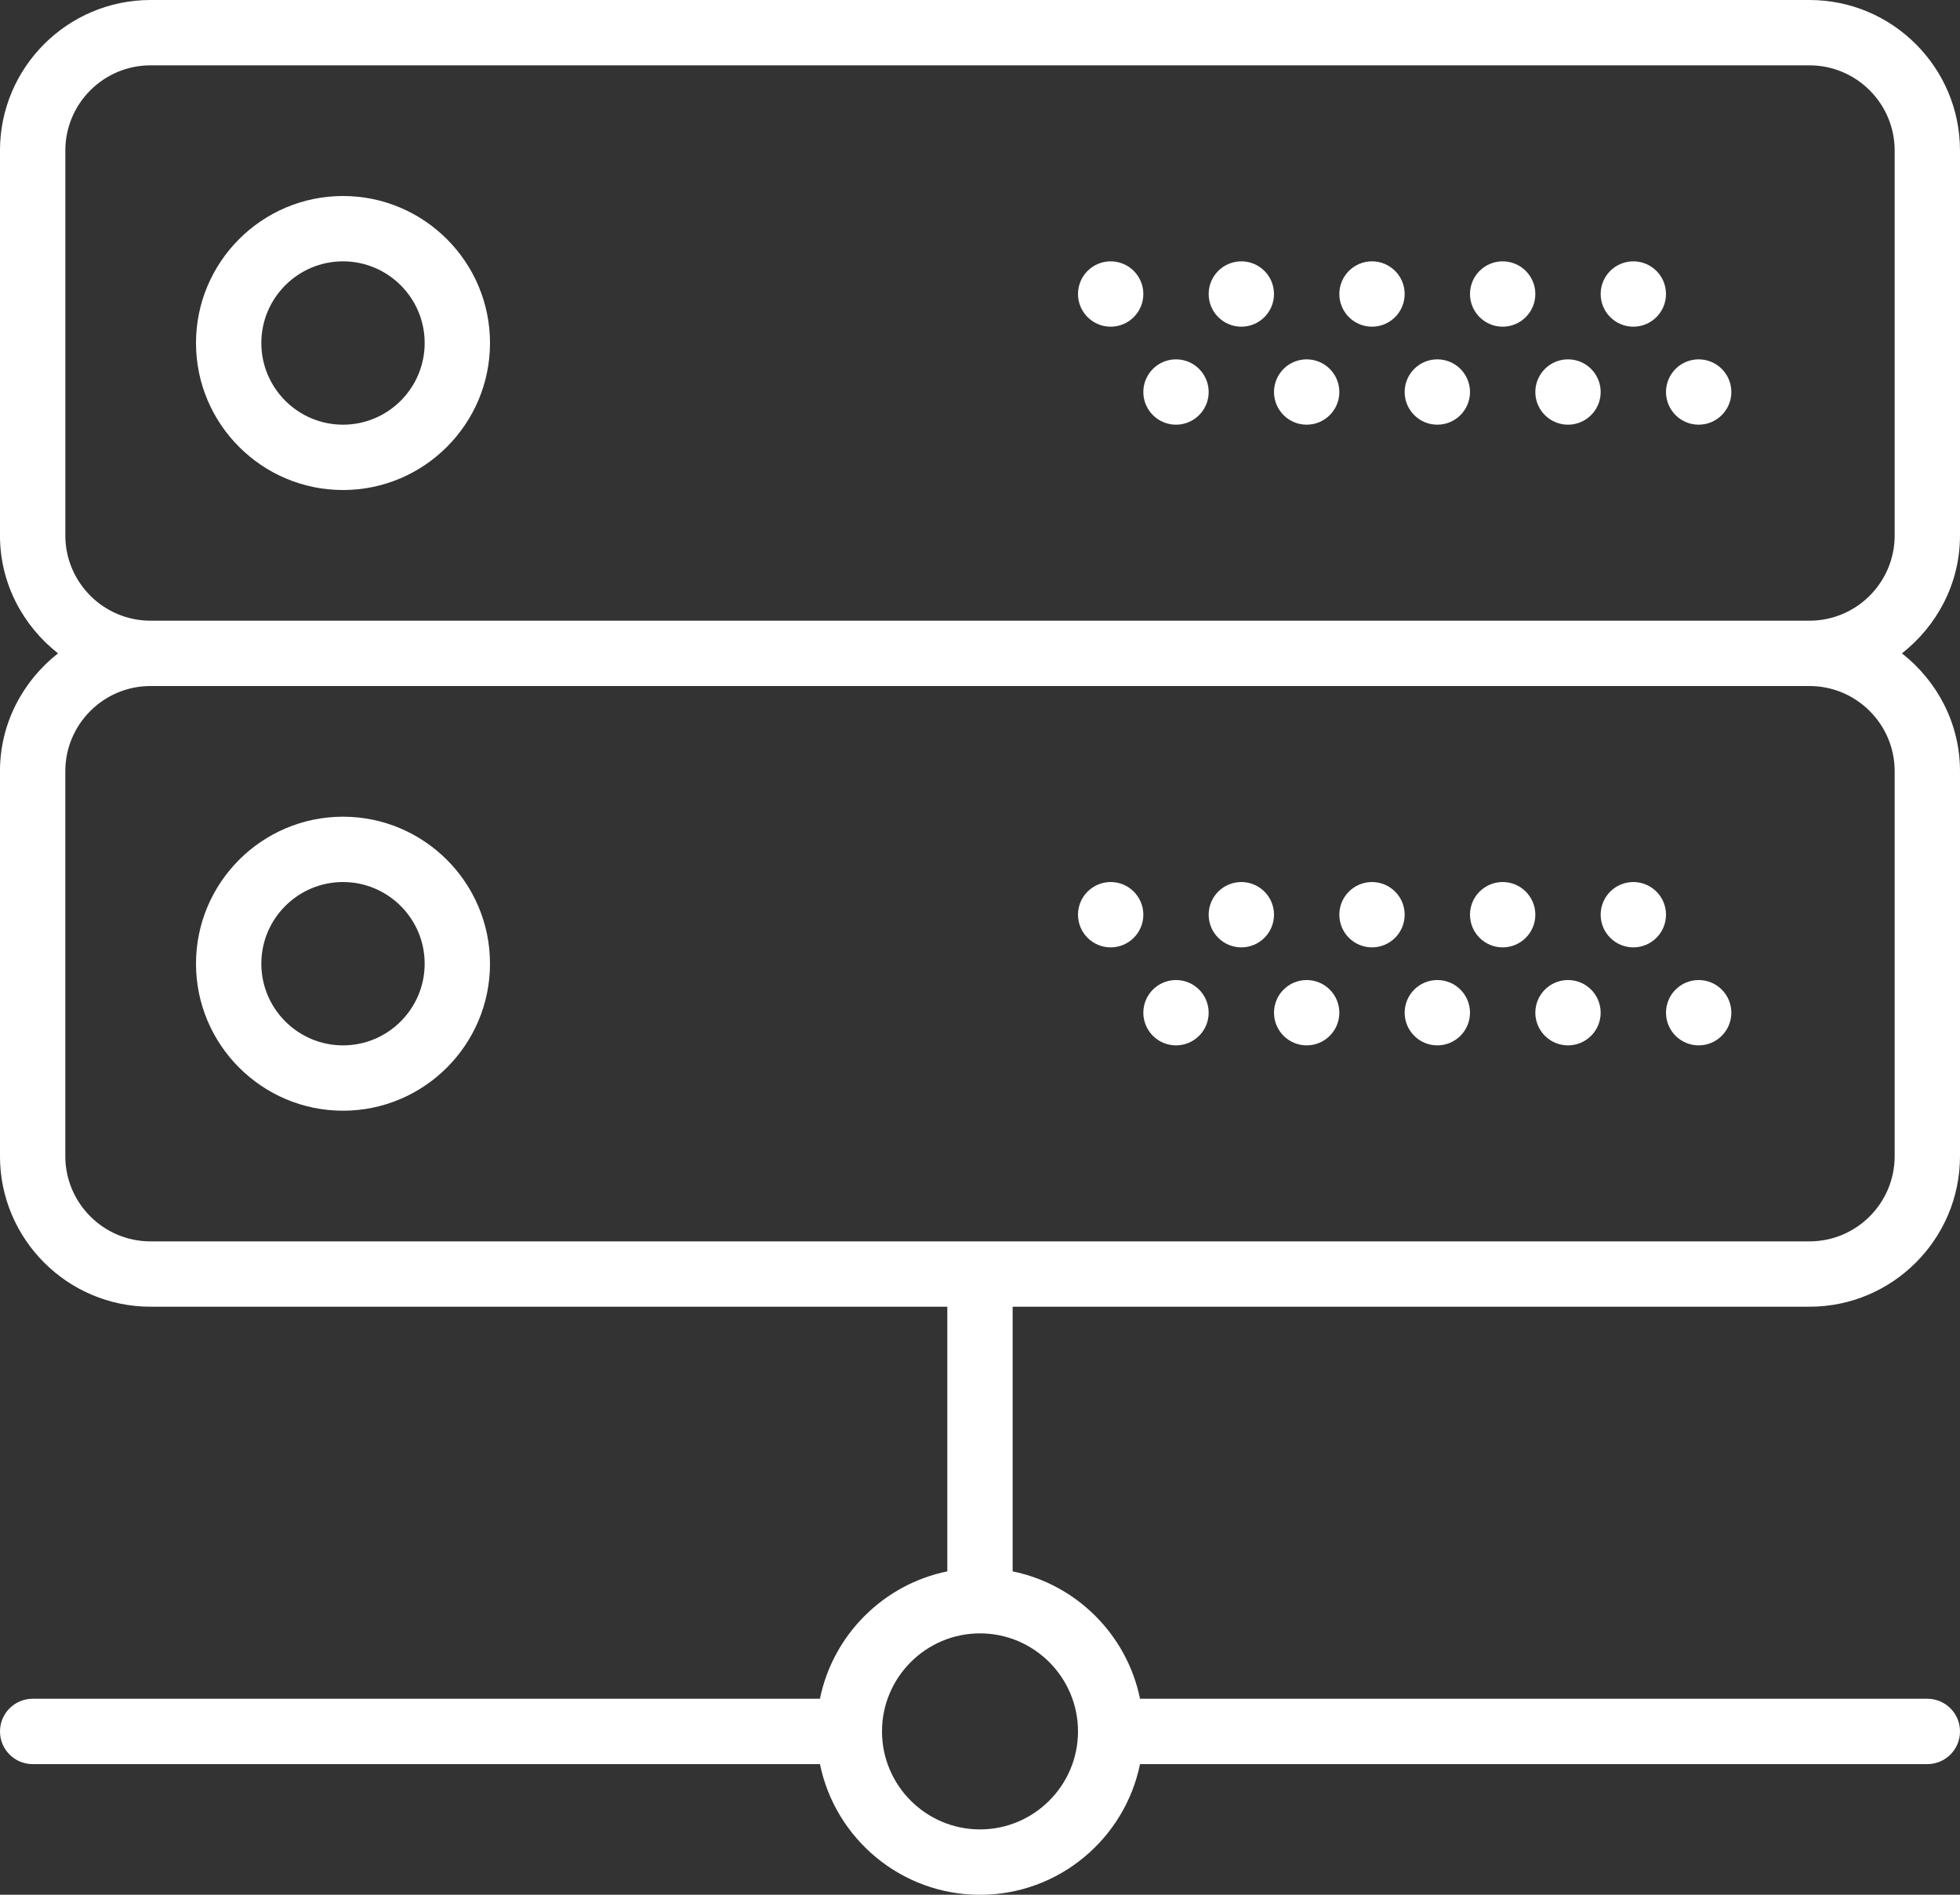 <?xml version="1.0" encoding="utf-8"?>
<!-- Generator: Adobe Illustrator 16.0.0, SVG Export Plug-In . SVG Version: 6.00 Build 0)  -->
<!DOCTYPE svg PUBLIC "-//W3C//DTD SVG 1.1//EN" "http://www.w3.org/Graphics/SVG/1.1/DTD/svg11.dtd">
<svg version="1.1" id="Capa_1" xmlns="http://www.w3.org/2000/svg" xmlns:xlink="http://www.w3.org/1999/xlink" x="0px" y="0px"
	 width="81px" height="78.3px" viewBox="139.5 140.85 81 78.3" enable-background="new 139.5 140.85 81 78.3" xml:space="preserve">
<rect x="139.5" y="140.85" width="81" height="78.3" fill="#333333" stroke="none"/>
<g>
	<path fill="#FFFFFF" d="M153.675,148.95c-3.349,0-6.075,2.726-6.075,6.075c0,3.35,2.726,6.075,6.075,6.075
		c3.35,0,6.075-2.726,6.075-6.075C159.75,151.676,157.024,148.95,153.675,148.95z M153.675,158.4c-1.86,0-3.375-1.513-3.375-3.375
		c0-1.861,1.515-3.375,3.375-3.375s3.375,1.514,3.375,3.375C157.05,156.887,155.535,158.4,153.675,158.4z"/>
	<circle fill="#FFFFFF" cx="207" cy="153" r="1.35"/>
	<circle fill="#FFFFFF" cx="201.6" cy="153" r="1.35"/>
	<circle fill="#FFFFFF" cx="209.7" cy="157.05" r="1.35"/>
	<circle fill="#FFFFFF" cx="204.3" cy="157.05" r="1.35"/>
	<circle fill="#FFFFFF" cx="196.2" cy="153" r="1.35"/>
	<circle fill="#FFFFFF" cx="198.9" cy="157.05" r="1.35"/>
	<circle fill="#FFFFFF" cx="190.8" cy="153" r="1.35"/>
	<circle fill="#FFFFFF" cx="193.5" cy="157.05" r="1.35"/>
	<circle fill="#FFFFFF" cx="185.4" cy="153" r="1.35"/>
	<circle fill="#FFFFFF" cx="188.1" cy="157.05" r="1.35"/>
	<path fill="#FFFFFF" d="M220.5,162.979v-15.908c0-3.43-2.791-6.221-6.221-6.221h-68.559c-3.43,0-6.221,2.791-6.221,6.221v15.907
		c0,1.983,0.949,3.732,2.399,4.872c-1.45,1.139-2.399,2.889-2.399,4.871v15.907c0,3.432,2.791,6.222,6.221,6.222h32.929v10.937
		c-2.641,0.539-4.725,2.623-5.264,5.264H140.85c-0.745,0-1.35,0.604-1.35,1.351c0,0.746,0.605,1.35,1.35,1.35h32.536
		c0.628,3.076,3.354,5.4,6.614,5.4c3.261,0,5.985-2.324,6.613-5.4h32.537c0.745,0,1.35-0.604,1.35-1.35
		c0-0.747-0.604-1.351-1.35-1.351h-32.537c-0.538-2.641-2.623-4.725-5.264-5.264V194.85h32.93c3.43,0,6.221-2.79,6.221-6.221
		v-15.908c0-1.983-0.949-3.731-2.399-4.871C219.551,166.71,220.5,164.961,220.5,162.979z M184.05,212.4
		c0,2.232-1.817,4.05-4.05,4.05c-2.233,0-4.05-1.817-4.05-4.05c0-2.233,1.817-4.051,4.05-4.051
		C182.232,208.35,184.05,210.167,184.05,212.4z M217.8,172.721v15.907c0,1.942-1.579,3.522-3.521,3.522h-68.559
		c-1.941,0-3.521-1.58-3.521-3.521v-15.908c0-1.941,1.579-3.521,3.521-3.521h68.557C216.221,169.2,217.8,170.779,217.8,172.721z
		 M145.721,166.5c-1.941,0-3.521-1.58-3.521-3.521v-15.908c0-1.941,1.579-3.521,3.521-3.521h68.557c1.943,0,3.522,1.58,3.522,3.521
		v15.907c0,1.942-1.579,3.522-3.521,3.522H145.721z"/>
	<path fill="#FFFFFF" d="M153.675,186.75c3.35,0,6.075-2.726,6.075-6.075c0-3.349-2.726-6.075-6.075-6.075
		c-3.349,0-6.075,2.726-6.075,6.075C147.6,184.024,150.326,186.75,153.675,186.75z M153.675,177.3c1.86,0,3.375,1.514,3.375,3.375
		s-1.515,3.375-3.375,3.375s-3.375-1.514-3.375-3.375S151.814,177.3,153.675,177.3z"/>
	<circle fill="#FFFFFF" cx="207" cy="178.65" r="1.35"/>
	<circle fill="#FFFFFF" cx="201.6" cy="178.65" r="1.35"/>
	<circle fill="#FFFFFF" cx="209.7" cy="182.7" r="1.35"/>
	<circle fill="#FFFFFF" cx="204.3" cy="182.7" r="1.35"/>
	<circle fill="#FFFFFF" cx="196.2" cy="178.65" r="1.35"/>
	<circle fill="#FFFFFF" cx="198.9" cy="182.7" r="1.35"/>
	<circle fill="#FFFFFF" cx="190.8" cy="178.65" r="1.35"/>
	<circle fill="#FFFFFF" cx="193.5" cy="182.7" r="1.35"/>
	<circle fill="#FFFFFF" cx="185.4" cy="178.65" r="1.35"/>
	<circle fill="#FFFFFF" cx="188.1" cy="182.7" r="1.35"/>
</g>
</svg>
